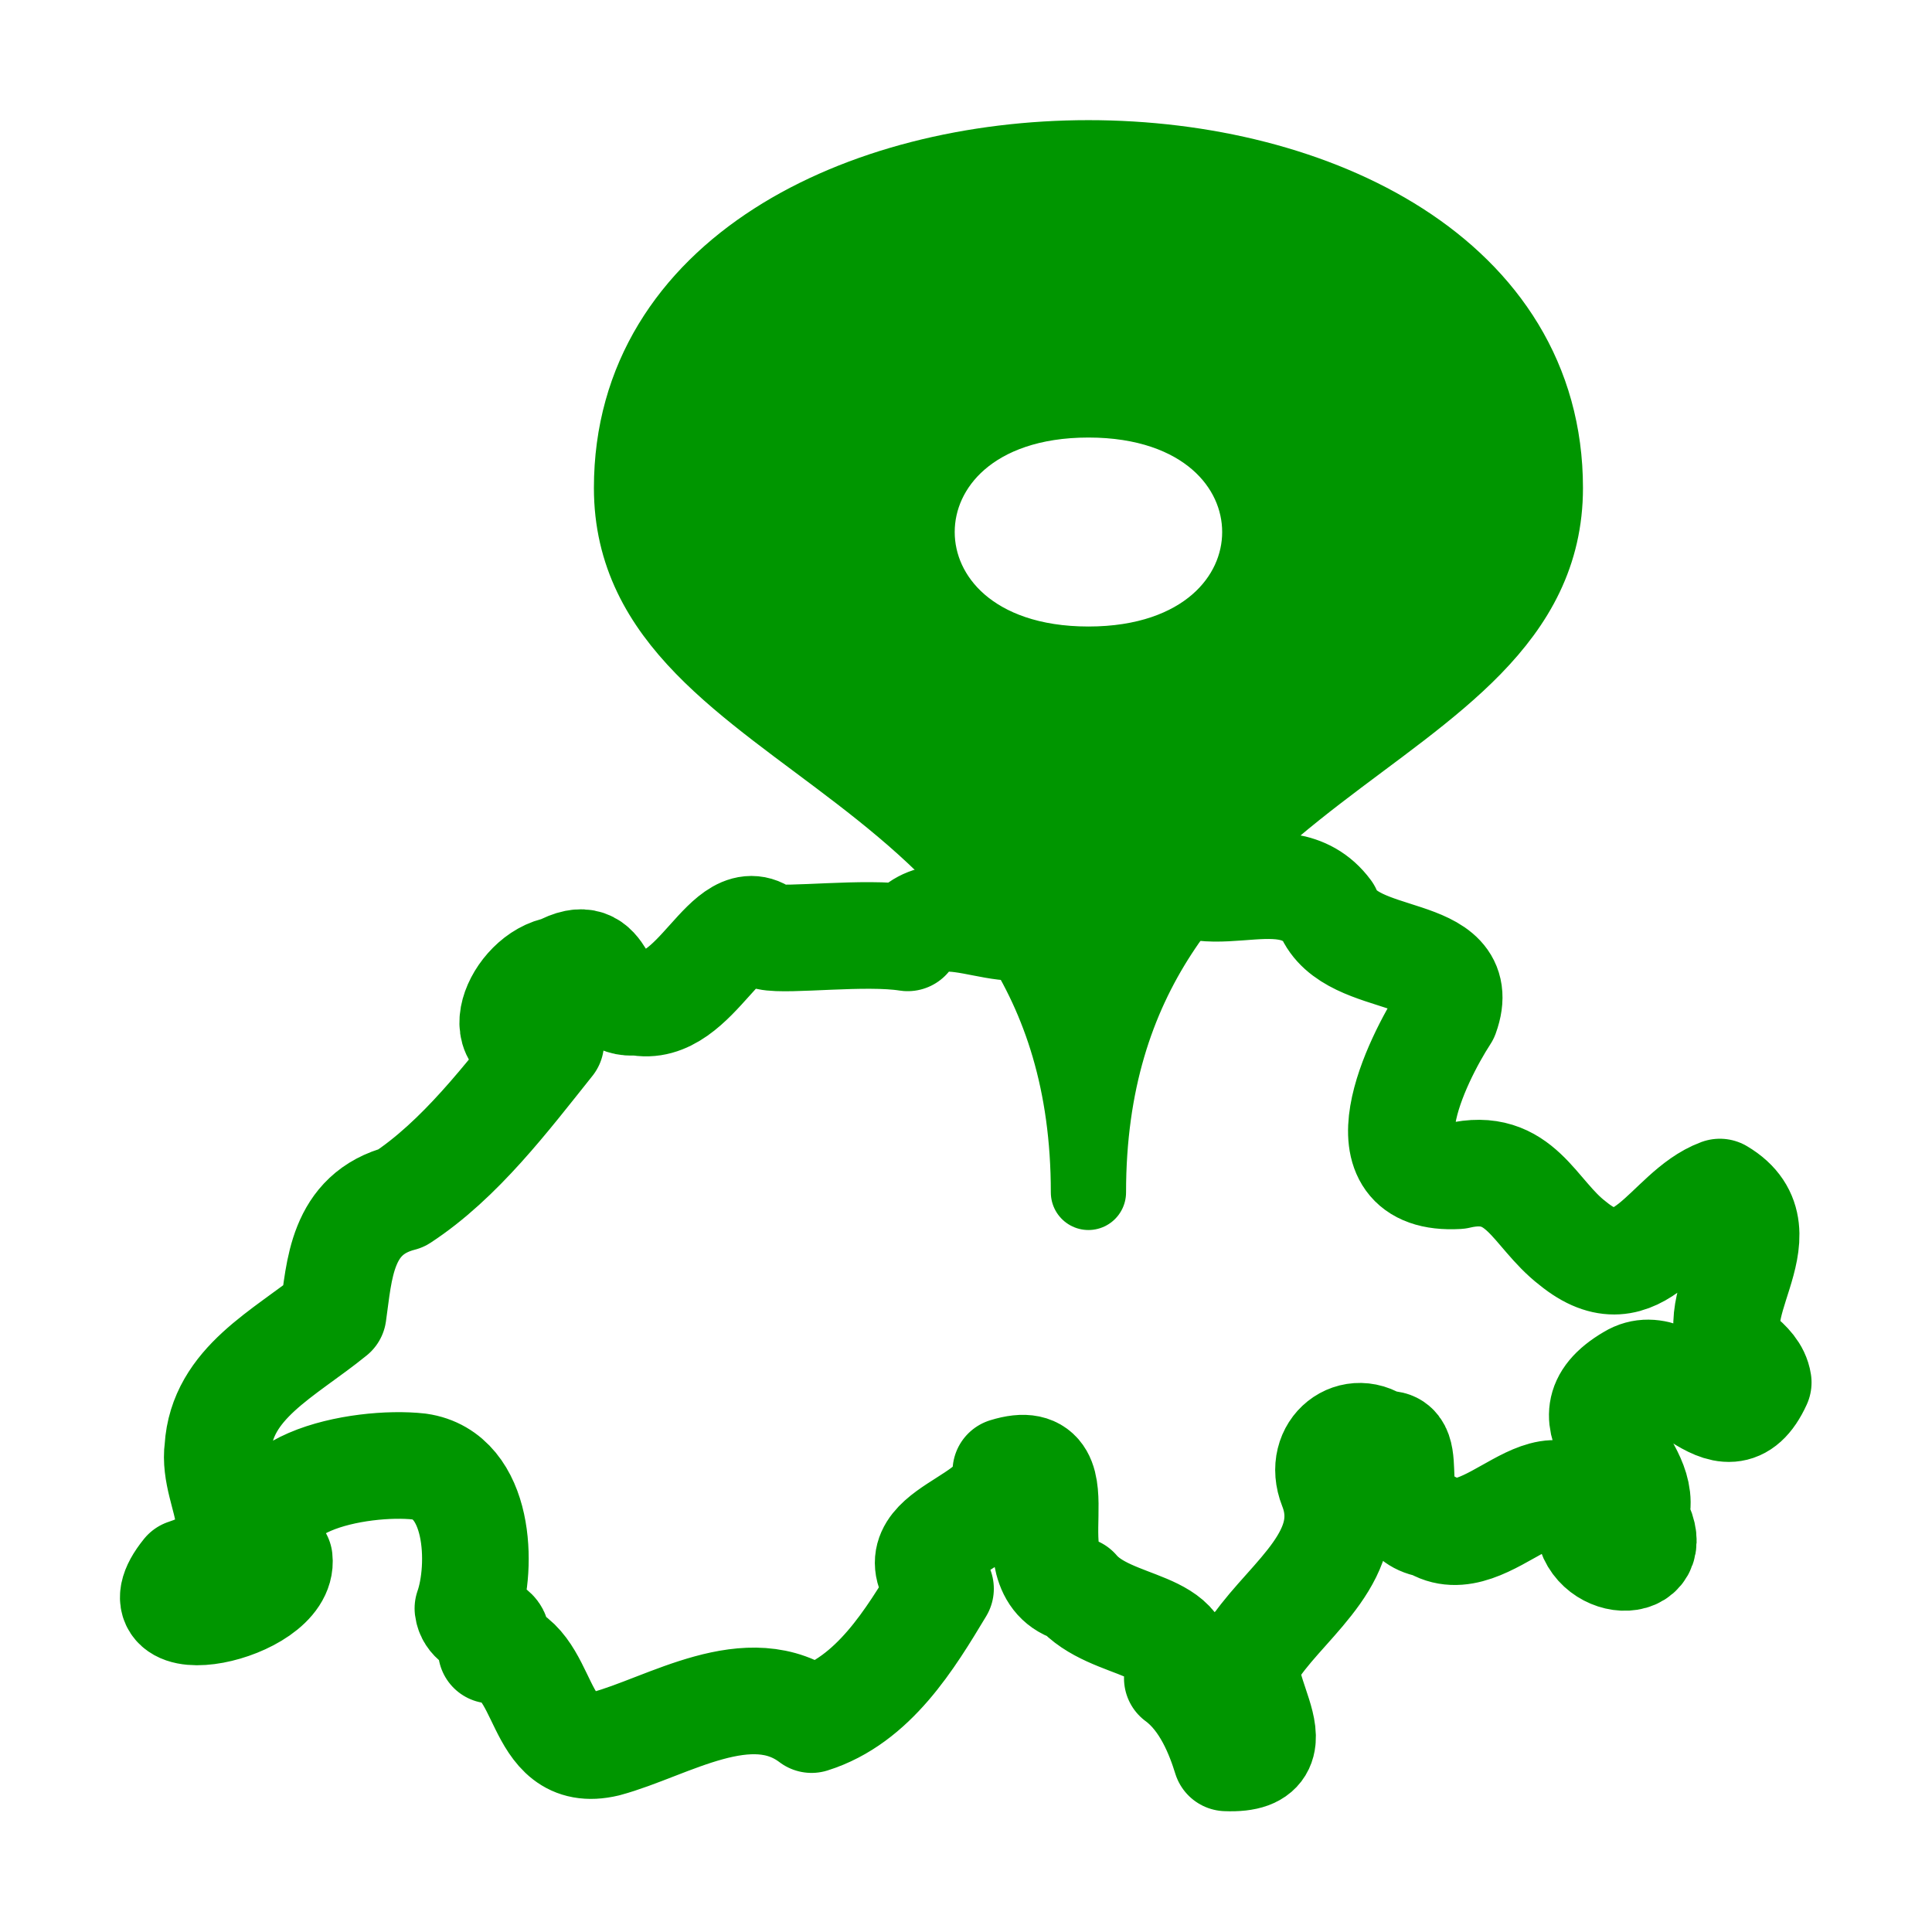 <?xml version="1.0" encoding="UTF-8" standalone="no"?>
<svg
   xmlns="http://www.w3.org/2000/svg"
   viewBox="0 0 16 16"
   height="16"
   width="16"
   id="svg2"
   version="1.1"
>
  <path
     id="switzerland"
     style="fill:none;stroke:#009600;stroke-width:0.883;stroke-linecap:butt;stroke-linejoin:round;stroke-miterlimit:4;stroke-dasharray:none;stroke-dashoffset:0;stroke-opacity:1"
     d="M 14.404,11.232 C 14.031,10.866 14.817,10.213 14.243,9.872 13.808,10.033 13.578,10.749 13.025,10.297 12.7,10.048 12.594,9.613 12.073,9.737 11.236,9.785 11.73,8.781 11.972,8.408 12.185,7.819 11.187,8.019 10.998,7.551 10.622,7.043 9.879,7.673 9.561,7.083 9.476,7.652 9.31,6.605 9.062,6.933 8.888,6.59 8.079,7.394 8.755,7.418 9.167,7.108 9.023,7.826 8.723,7.495 8.493,7.97 7.815,7.33 7.517,7.767 7.163,7.711 6.523,7.795 6.359,7.758 6.028,7.447 5.769,8.408 5.272,8.298 4.916,8.344 5.053,7.797 4.634,8.03 4.279,8.083 4.01,8.73 4.561,8.635 4.196,9.092 3.81,9.604 3.325,9.922 2.822,10.051 2.811,10.524 2.759,10.882 2.354,11.212 1.837,11.453 1.804,11.993 c -0.055,0.396 0.392,0.814 -0.268,1.029 -0.464,0.574 0.823,0.3 0.777,-0.111 -0.389,-0.628 0.677,-0.82 1.157,-0.766 0.508,0.072 0.526,0.83 0.405,1.175 0.026,0.202 0.352,0.112 0.194,0.346 0.482,0.047 0.345,0.919 0.952,0.774 0.509,-0.137 1.187,-0.588 1.7,-0.199 0.513,-0.161 0.817,-0.667 1.068,-1.084 -0.42,-0.482 0.591,-0.528 0.541,-0.973 0.647,-0.2 0.027,0.843 0.583,0.984 0.287,0.338 0.975,0.253 0.837,0.731 0.235,0.172 0.348,0.475 0.405,0.659 0.69,0.028 -0.067,-0.666 0.249,-0.927 0.279,-0.399 0.843,-0.77 0.626,-1.318 -0.123,-0.313 0.186,-0.542 0.414,-0.346 0.322,-0.08 -0.033,0.6 0.413,0.66 0.455,0.302 1.019,-0.714 1.301,0.002 0.044,0.362 0.655,0.377 0.381,-0.067 0.157,-0.432 -0.652,-0.788 -0.033,-1.151 0.382,-0.234 0.779,0.642 1.055,0.038 -0.014,-0.092 -0.084,-0.16 -0.154,-0.218 z M 9.254,7.253 c -0.354,-0.055 0.244,-0.181 0,0 z M 10.211,14.075 c -0.132,-0.053 0.098,-0.138 0,0 z" />
  <path
     d="m 9.014,9.875 c 0,-3.646 -3.784,-3.646 -3.784,-5.834 0,-3.646 7.568,-3.646 7.568,0 0,2.188 -3.784,2.188 -3.784,5.834 V 5.5 c 1.892,0 1.892,-2.188 0,-2.188 -1.892,0 -1.892,2.188 0,2.188 z"
     style="fill:#009600;fill-opacity:1;stroke:#009600;stroke-width:0.623px;stroke-linecap:round;stroke-linejoin:round;stroke-opacity:1"
     id="path2" />
</svg>

